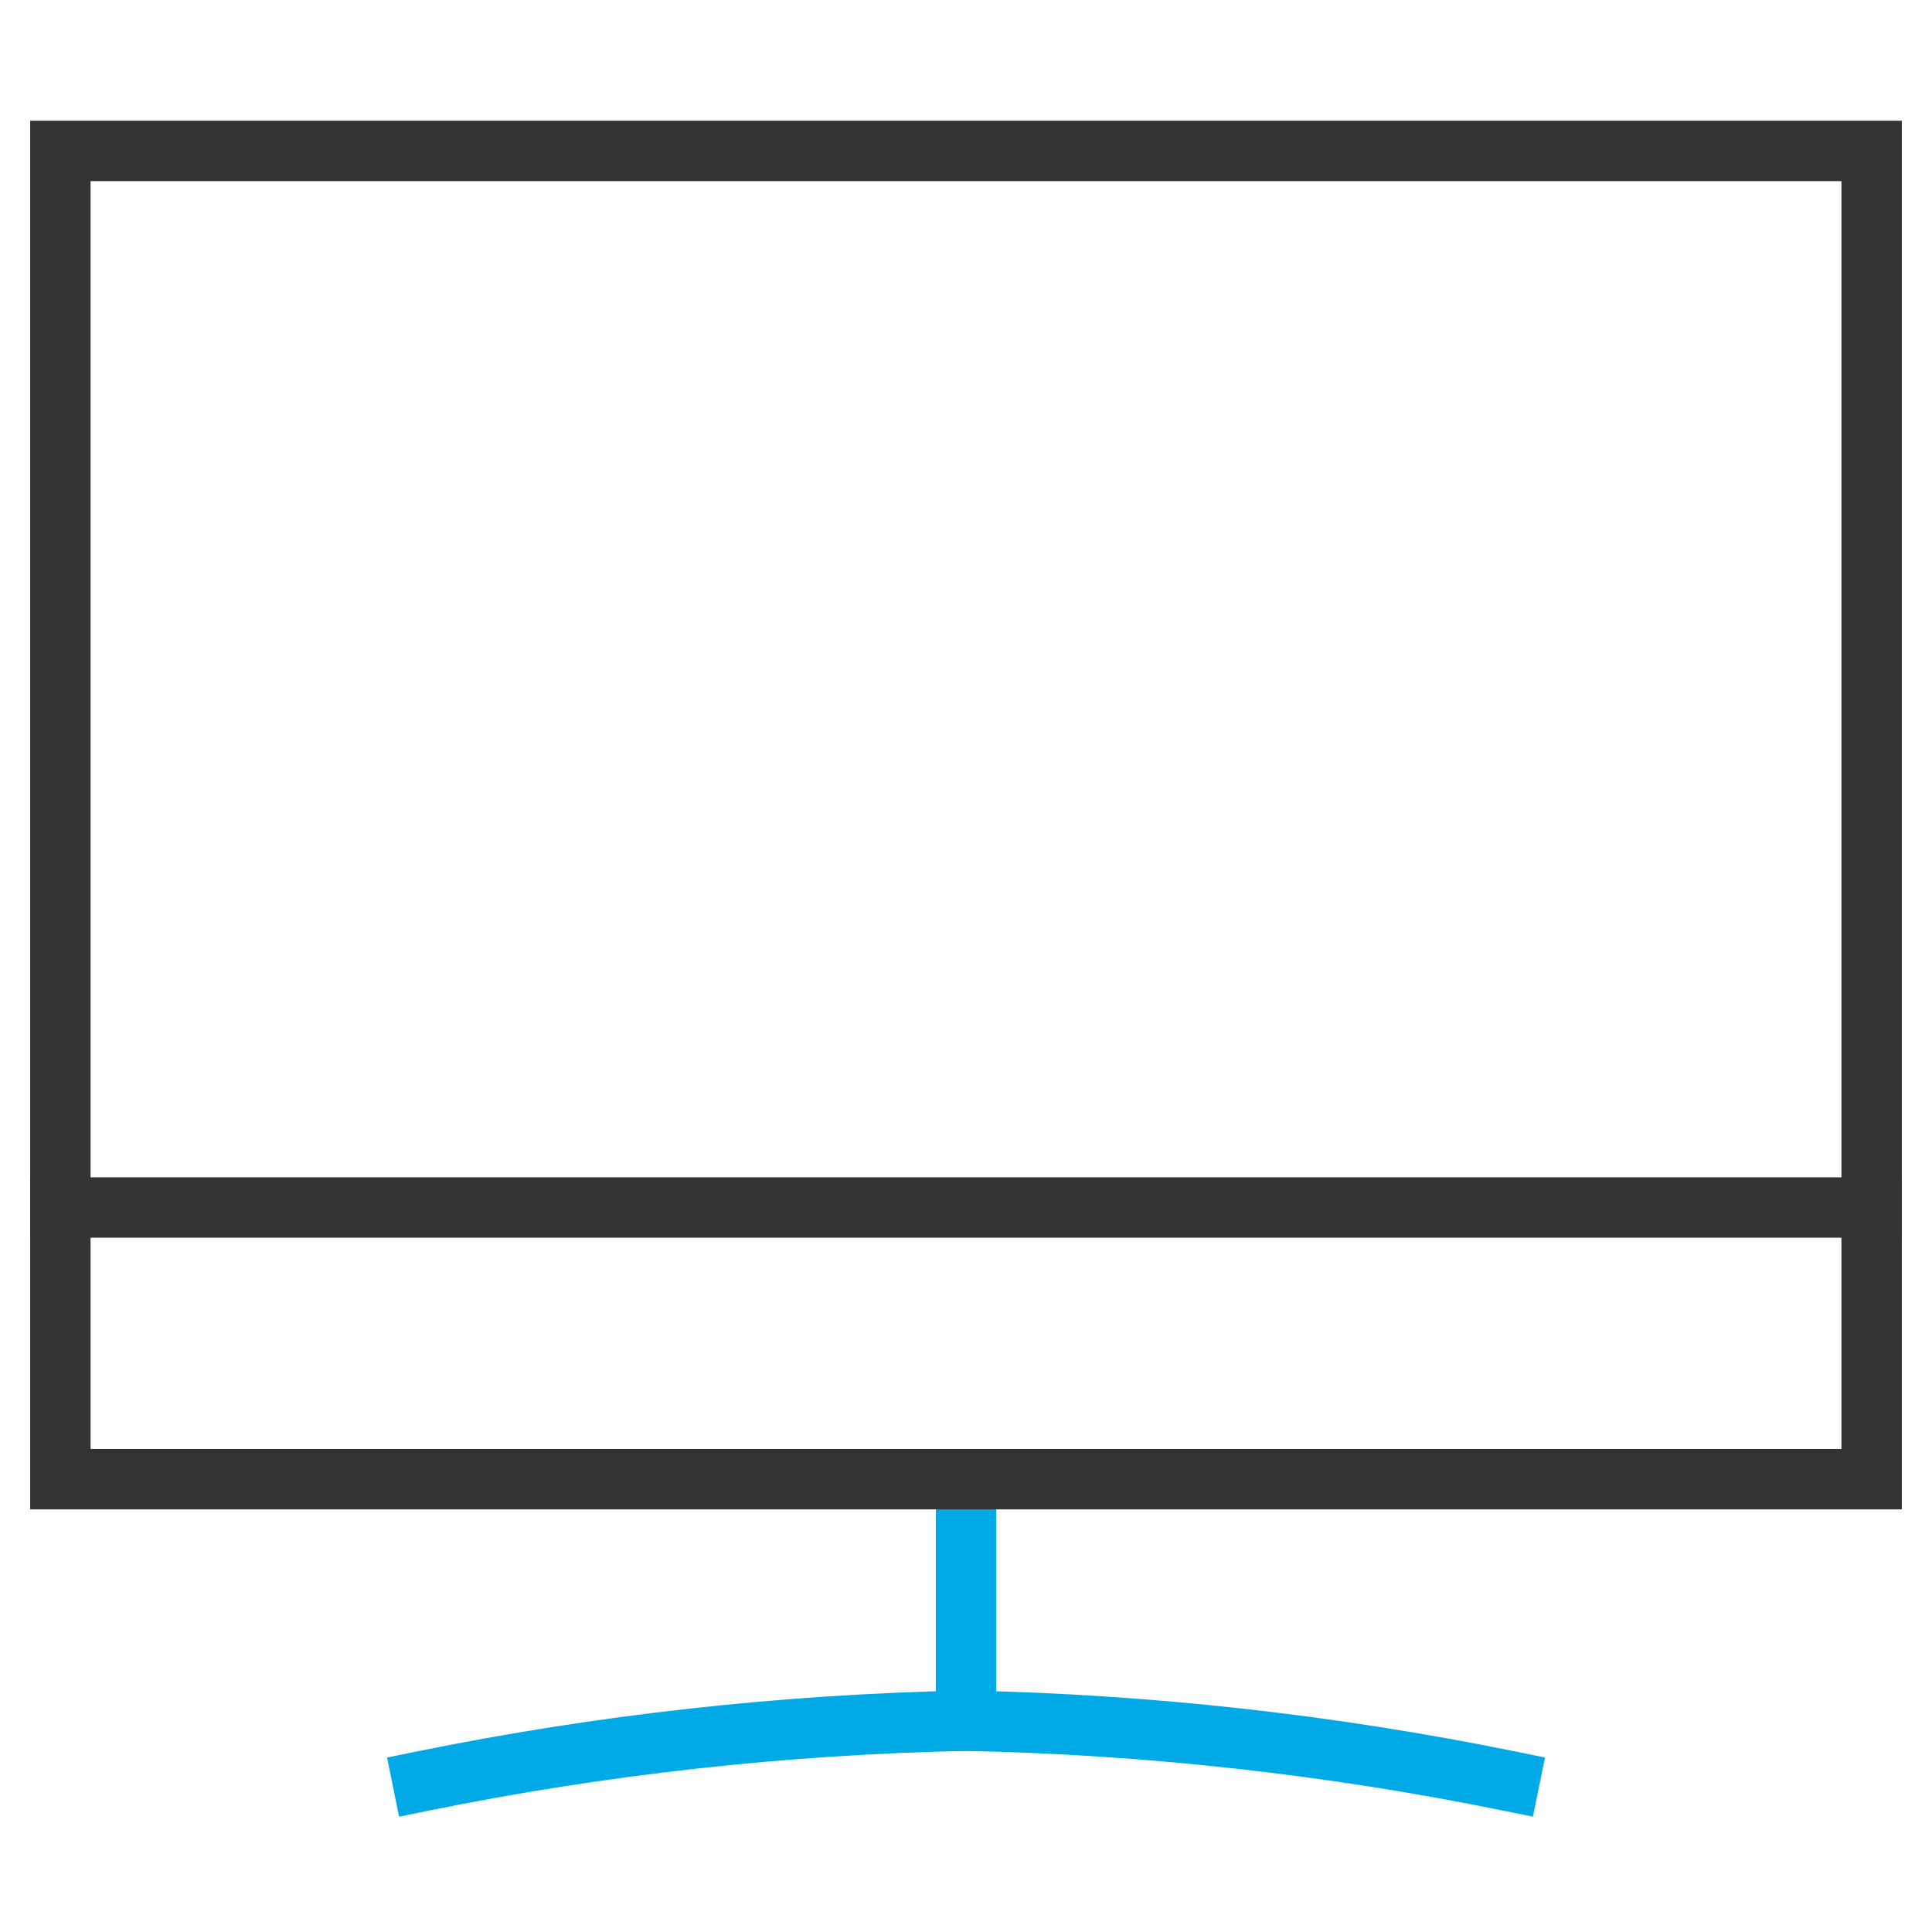 <svg width="64" height="64" viewBox="0 0 64 64" fill="none" xmlns="http://www.w3.org/2000/svg">
<path d="M14 59C19.928 57.793 25.952 57.124 32 57C38.048 57.124 44.072 57.793 50 59" stroke="#00AAE7" stroke-width="2" stroke-miterlimit="10" stroke-linecap="square"/>
<path d="M32 49V57" stroke="#00AAE7" stroke-width="2" stroke-miterlimit="10" stroke-linecap="square"/>
<path d="M62 5H2V49H62V5Z" stroke="#333333" stroke-width="2" stroke-miterlimit="10" stroke-linecap="square"/>
<path d="M2 40H62" stroke="#333333" stroke-width="2" stroke-miterlimit="10" stroke-linecap="square"/>
</svg>
